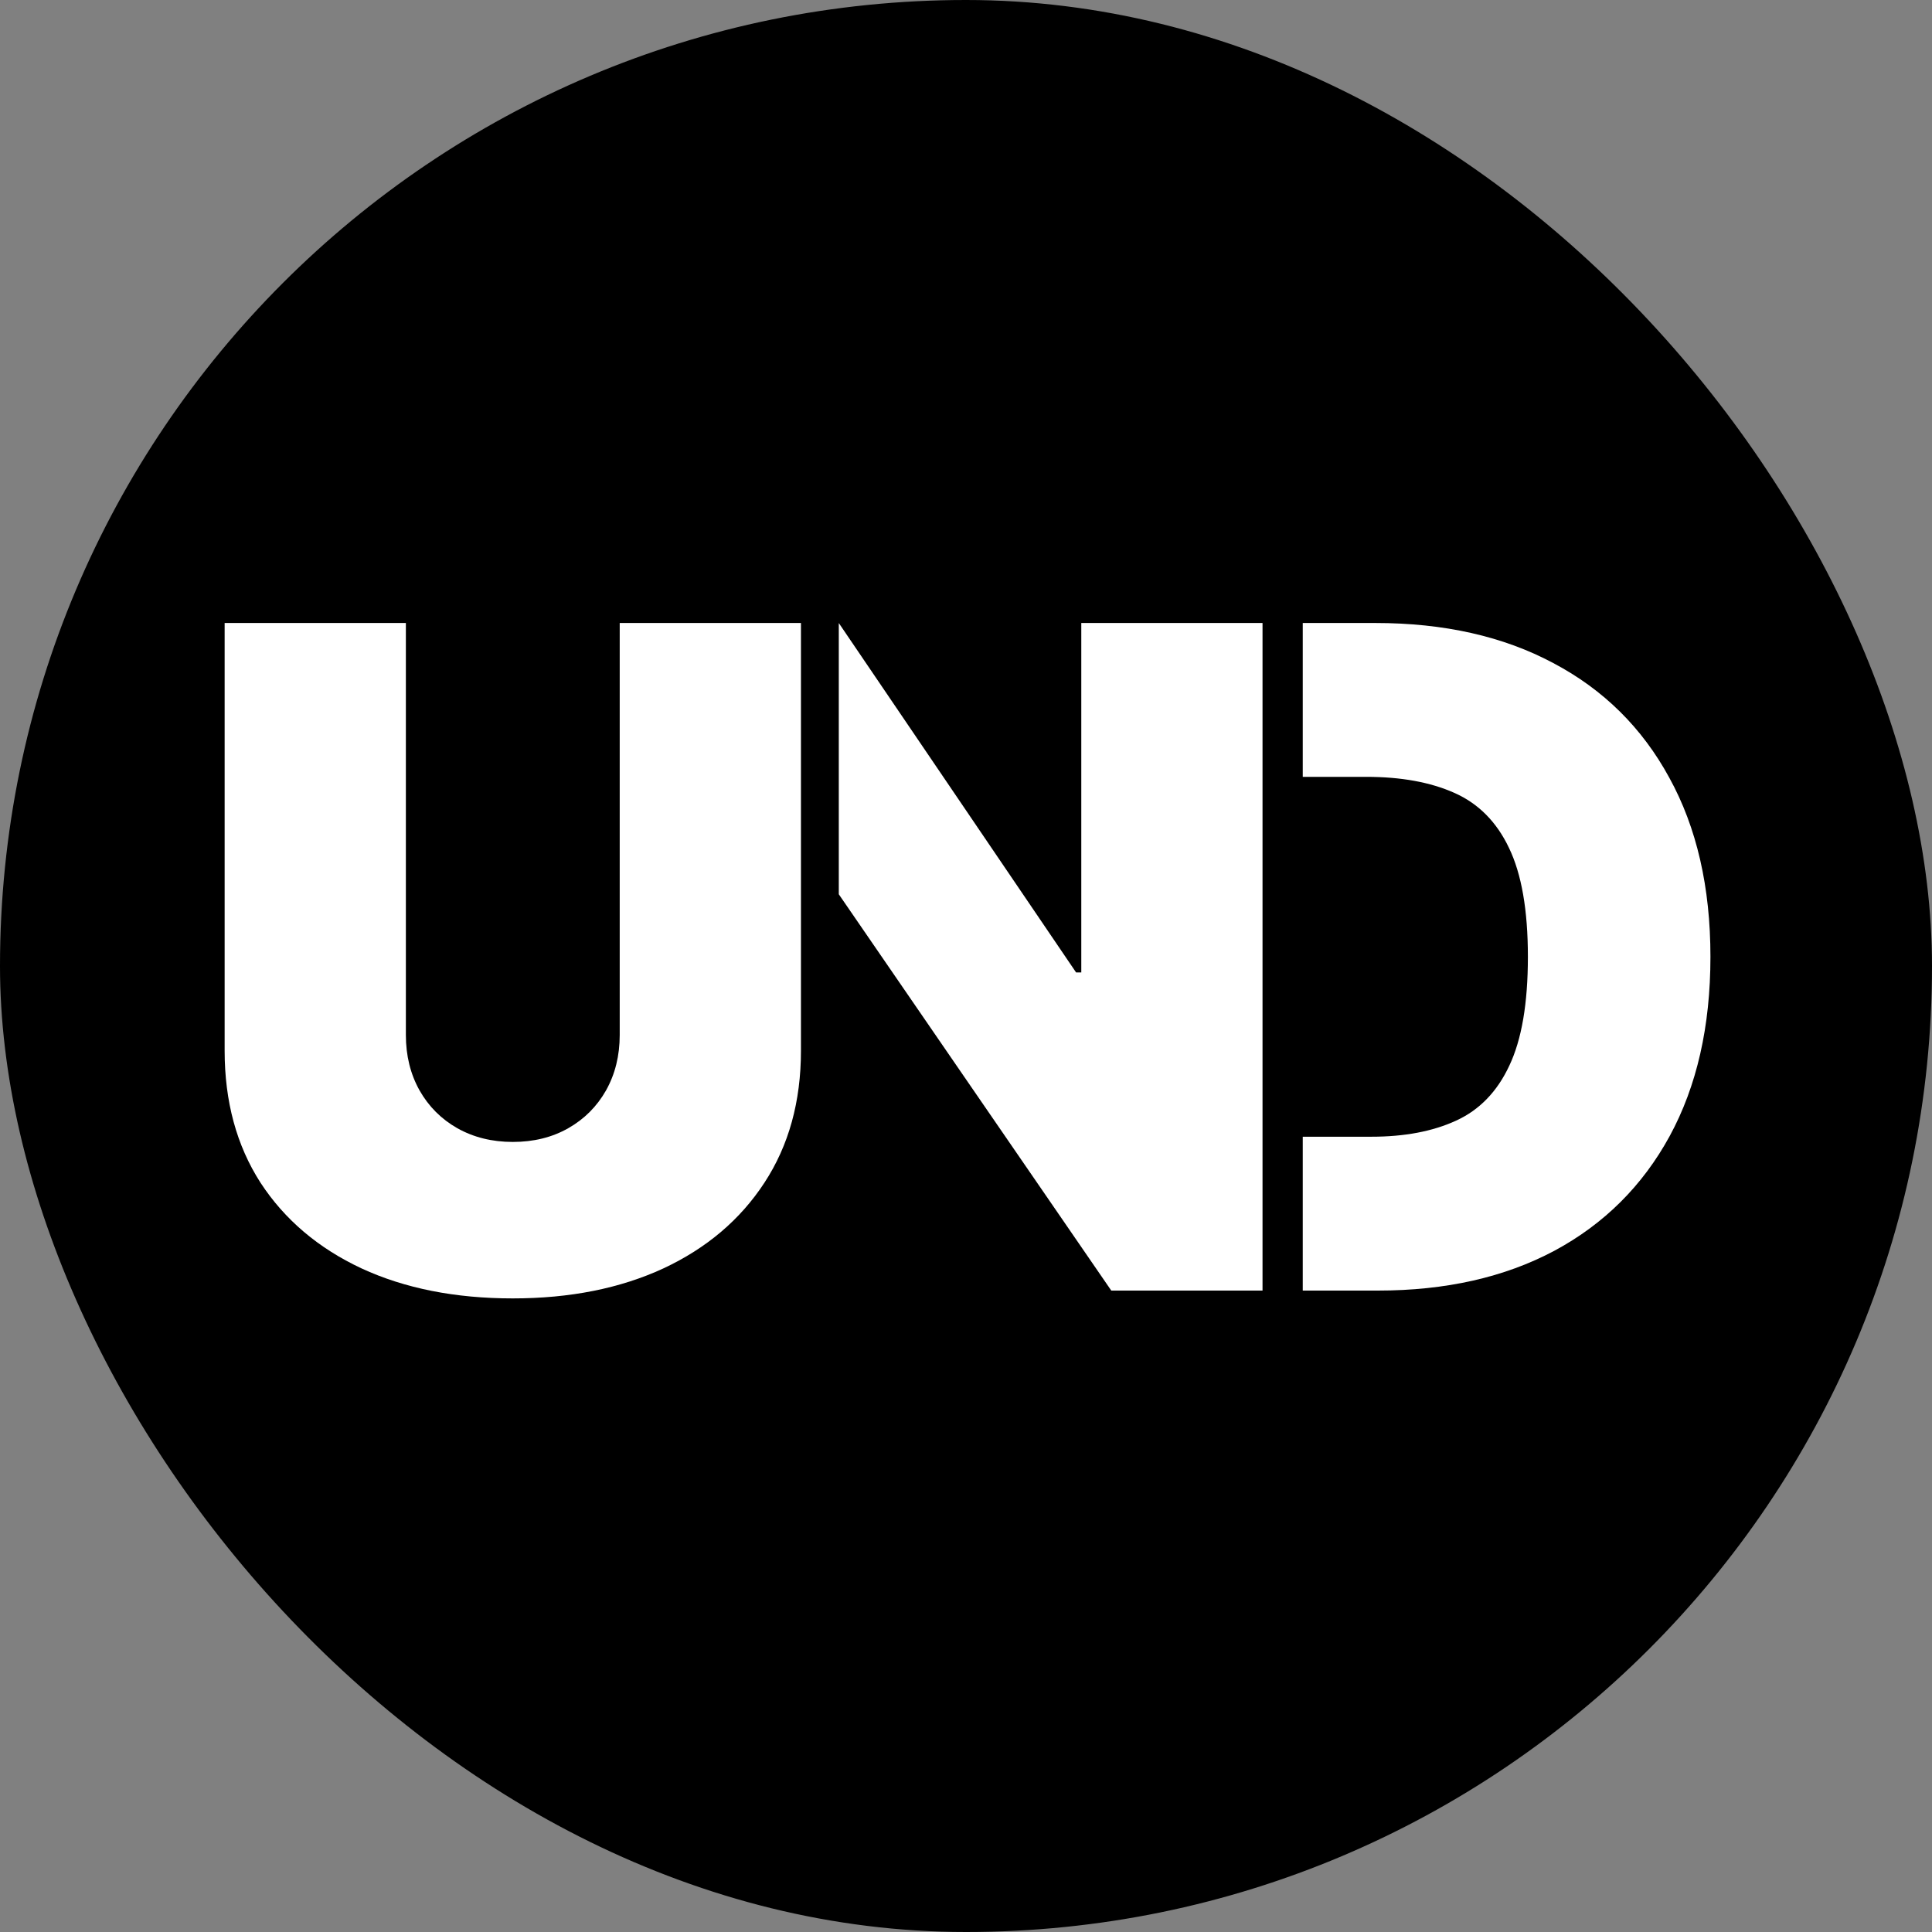 <svg width="500" height="500" viewBox="0 0 500 500" fill="none" xmlns="http://www.w3.org/2000/svg">
<rect x="0" y="0" width="500" height="500" fill="#808080" stroke="none"/>
<rect width="500" height="500" rx="250" fill="black"/>
<path fill-rule="evenodd" clip-rule="evenodd" d="M290.136 161.23H290.136V334H290.136V161.23ZM337.153 334H356.612C374.159 334 389.372 330.569 402.251 323.708C415.13 316.79 425.085 306.892 432.115 294.013C439.145 281.078 442.66 265.612 442.66 247.615C442.66 229.618 439.117 214.18 432.03 201.301C425 188.366 414.989 178.467 401.998 171.606C389.063 164.688 373.709 161.23 355.937 161.23H337.153V201.048H353.575C362.573 201.048 370.166 202.426 376.352 205.181C382.595 207.937 387.319 212.689 390.525 219.438C393.787 226.187 395.418 235.579 395.418 247.615C395.418 259.65 393.815 269.042 390.609 275.791C387.46 282.54 382.848 287.292 376.774 290.048C370.756 292.804 363.473 294.182 354.925 294.182H337.153V334Z" fill="white"/>
<path fill-rule="evenodd" clip-rule="evenodd" d="M217.08 231.435L246.793 274.668L287.598 334H326.741V161.23H279.837V251.664H278.487L217.08 161.241V231.435Z" fill="white"/>
<path d="M160.381 161.23H207.285V271.911C207.285 285.071 204.136 296.46 197.837 306.077C191.594 315.638 182.877 323.033 171.685 328.263C160.493 333.438 147.502 336.025 132.71 336.025C117.807 336.025 104.759 333.438 93.567 328.263C82.375 323.033 73.658 315.638 67.415 306.077C61.229 296.46 58.136 285.071 58.136 271.911V161.23H105.04V267.861C105.04 273.204 106.221 277.985 108.583 282.203C110.945 286.364 114.207 289.626 118.369 291.988C122.587 294.351 127.367 295.532 132.71 295.532C138.109 295.532 142.89 294.351 147.052 291.988C151.213 289.626 154.475 286.364 156.837 282.203C159.2 277.985 160.381 273.204 160.381 267.861V161.23Z" fill="white"/>
</svg>
